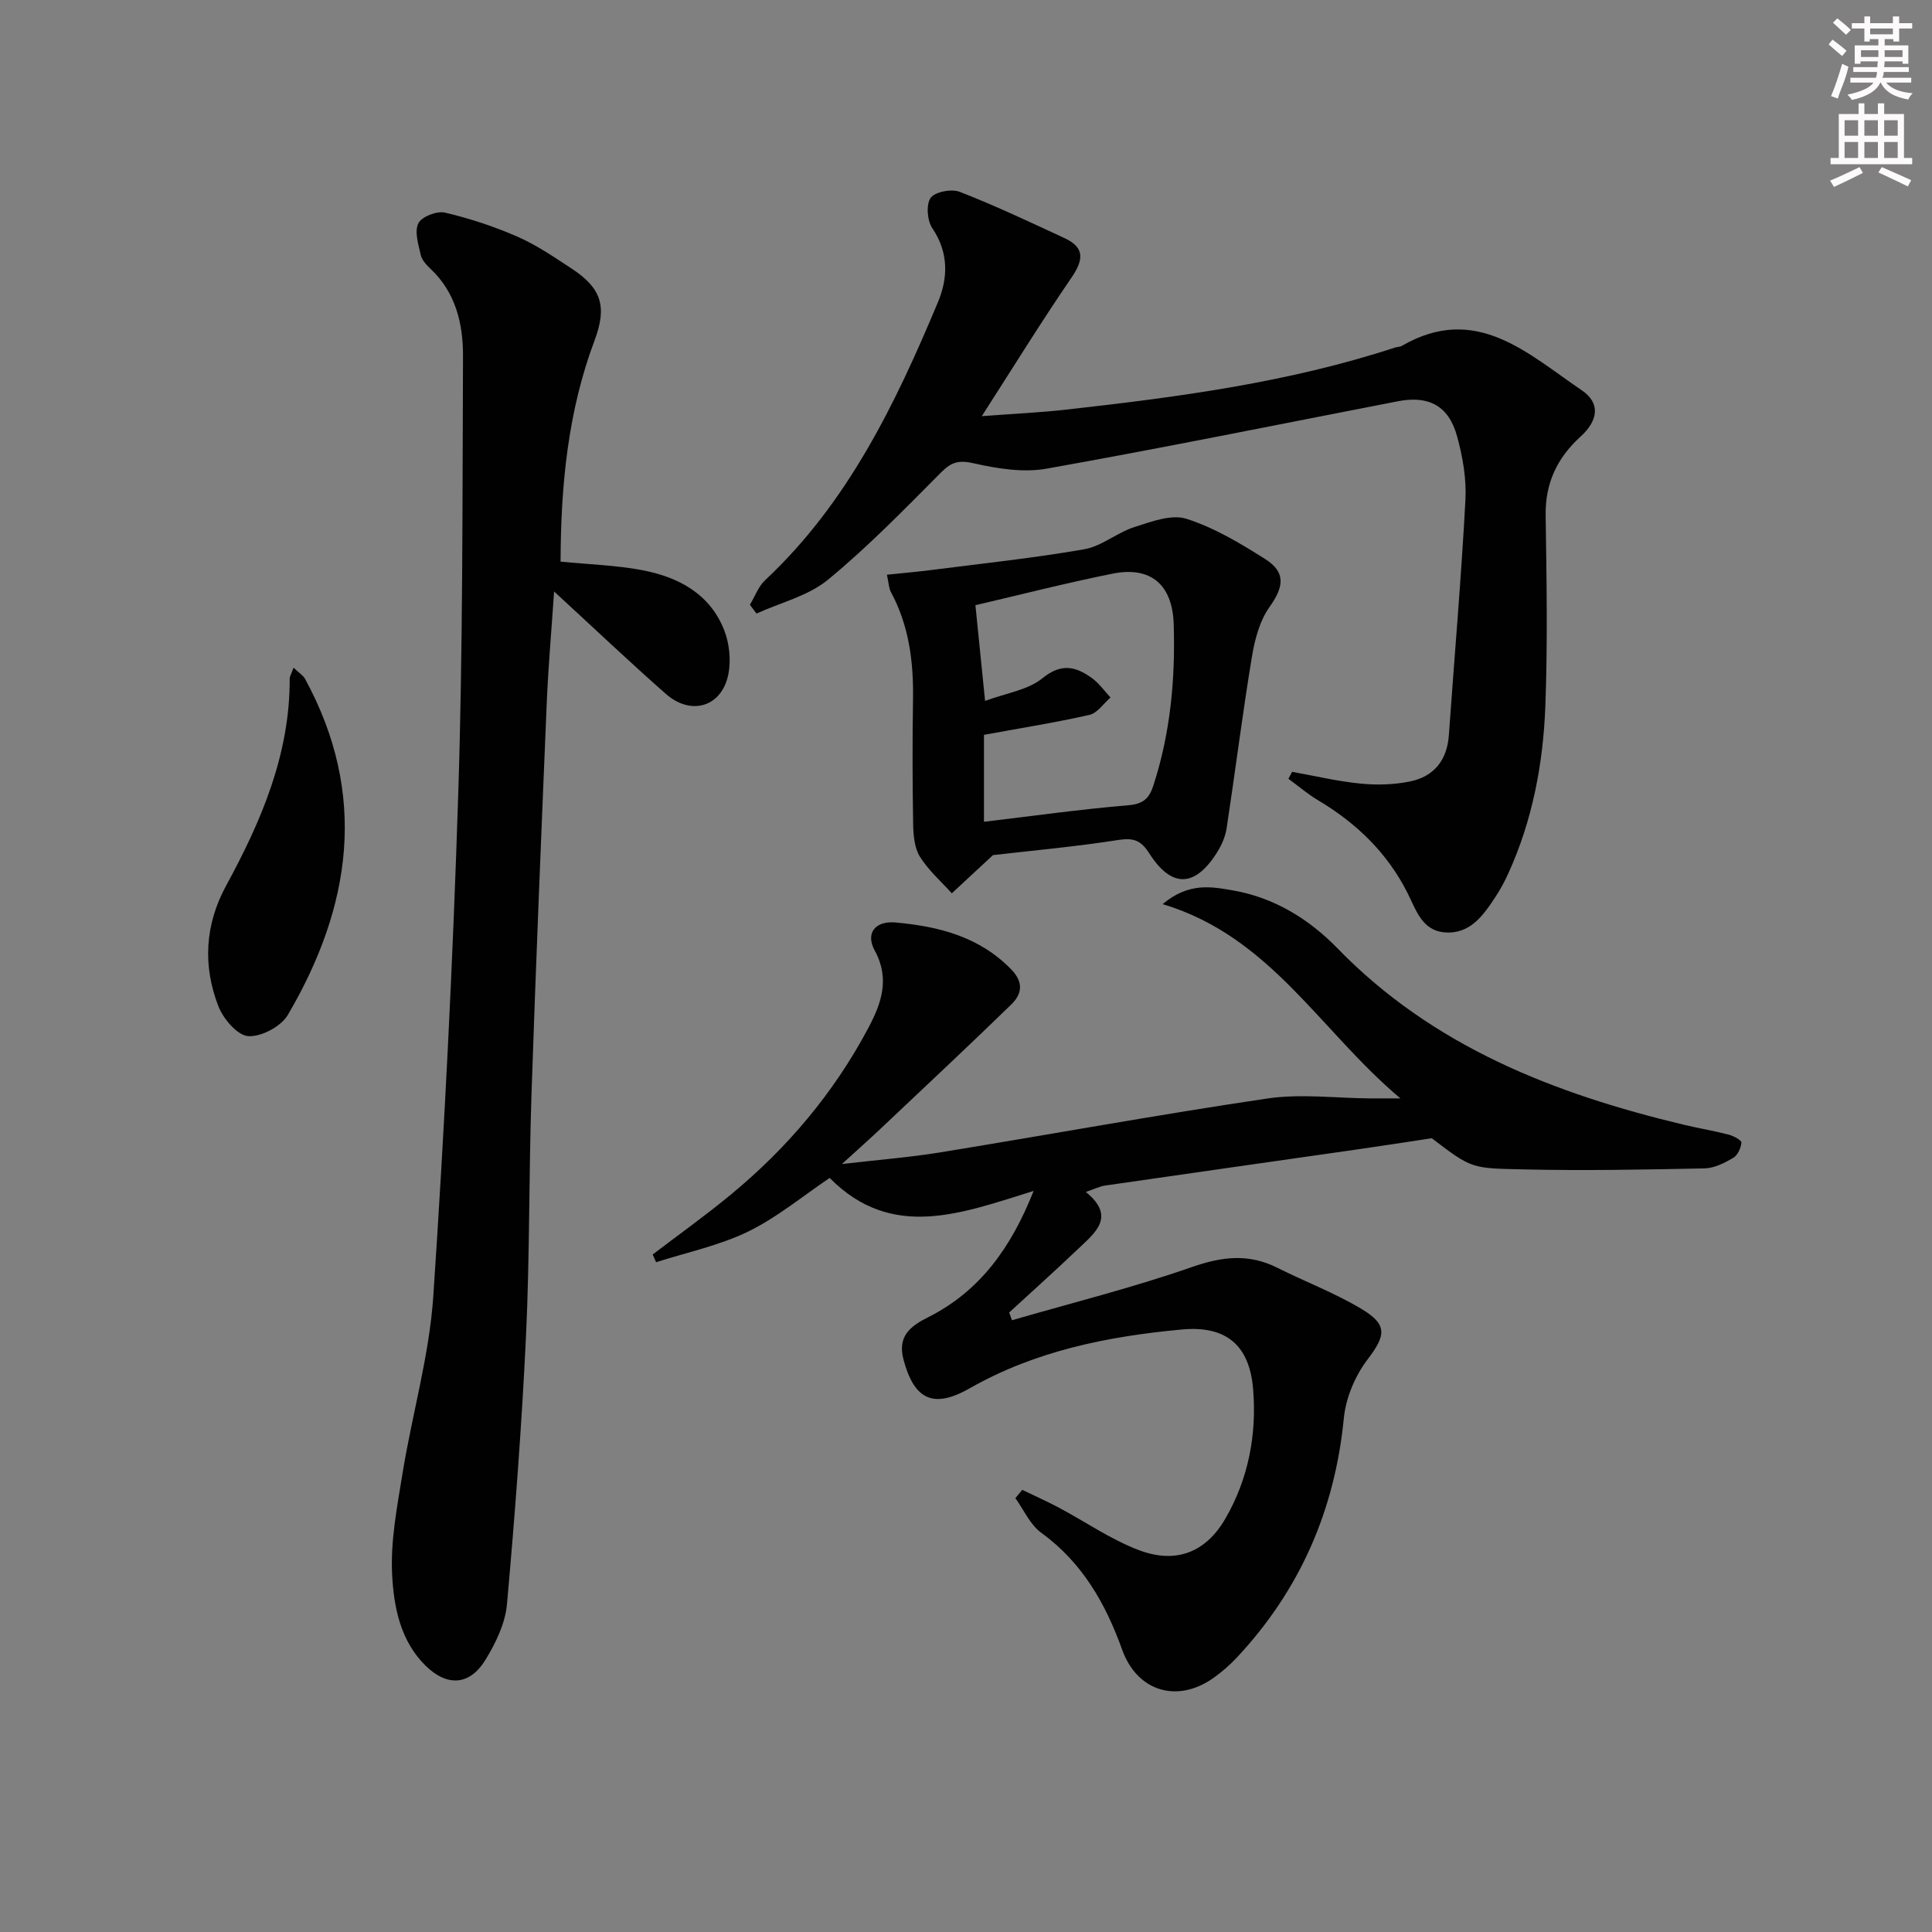 <svg enable-background="new 0 0 400 400" viewBox="0 0 400 400" xmlns="http://www.w3.org/2000/svg"><rect x="0" y="0" width="400" height="400" fill="#808080" stroke="none"/><g fill="#010102"><path d="m240.71 187.19c5.45-4.58 10.19-3.6 14.65-2.82 8.48 1.48 15.69 5.95 21.51 11.93 19.83 20.41 44.93 30.16 71.8 36.58 3.07.73 6.19 1.24 9.25 2.04 1 .26 2.66 1.16 2.62 1.64-.1 1.13-.78 2.64-1.7 3.17-1.8 1.05-3.92 2.13-5.93 2.17-12.49.26-24.98.5-37.46.21-10.72-.25-10.61-.02-19.01-6.45-6.1.92-11.02 1.69-15.95 2.39-17.24 2.47-34.48 4.91-51.72 7.41-1.09.16-2.13.7-3.96 1.32 6.35 5.17 1.86 8.49-1.67 11.86-4.66 4.44-9.46 8.74-14.2 13.1.19.53.39 1.06.58 1.6 12.46-3.61 25.08-6.76 37.31-11.03 6.24-2.18 11.73-2.79 17.63.17 5.77 2.89 11.87 5.2 17.39 8.5 5.56 3.32 5.03 5.56 1.26 10.52-2.56 3.37-4.47 7.91-4.88 12.1-1.87 19.08-9.08 35.58-22.13 49.55-1.47 1.57-3.13 3.02-4.88 4.26-7.49 5.29-15.78 2.8-18.89-5.86-3.45-9.59-8.26-18.04-16.75-24.21-2.31-1.67-3.6-4.73-5.36-7.16.48-.57.95-1.15 1.43-1.72 2.51 1.21 5.06 2.35 7.52 3.65 5.54 2.95 10.79 6.61 16.6 8.82 7.68 2.92 13.87.49 17.92-6.5 4.79-8.25 6.54-17.49 5.75-26.88-.77-9.14-5.68-13.14-14.78-12.29-15.29 1.42-30.24 4.4-43.85 12.15-7.54 4.3-11.51 2.43-13.74-5.88-1.3-4.87 1.36-6.94 5.09-8.81 10.82-5.44 17.26-14.57 21.84-26.15-14.88 4.61-29.32 10.37-42.23-2.69-5.57 3.75-10.86 8.17-16.87 11.1-5.97 2.9-12.67 4.3-19.06 6.35-.24-.53-.47-1.07-.71-1.6 5.4-4.12 10.94-8.07 16.17-12.39 11.68-9.63 21.32-21.05 28.44-34.44 2.68-5.03 4.59-10.18 1.37-16.09-1.99-3.63.12-6.2 4.32-5.82 8.91.81 17.29 2.91 23.9 9.68 2.68 2.74 2.24 5.17.02 7.32-8.93 8.68-18.02 17.18-27.07 25.73-2.25 2.13-4.57 4.18-7.97 7.28 7.73-.9 14.08-1.39 20.35-2.41 22.59-3.68 45.1-7.81 67.74-11.16 6.9-1.02 14.1-.07 21.16-.02 1.6.01 3.21 0 6.38 0-16.73-14.07-26.87-33.51-49.23-40.22z"/><path d="m116.06 116.28c6.04.59 11.53.75 16.87 1.76 7.47 1.42 14 4.85 16.98 12.36 1.1 2.78 1.47 6.28.89 9.19-1.35 6.76-7.7 8.69-12.96 4.06-7.6-6.69-14.94-13.67-23.12-21.19-.54 8.08-1.2 15.43-1.51 22.79-1.13 27.1-2.26 54.19-3.17 81.3-.56 16.63-.35 33.3-1.13 49.92-.88 18.58-2.29 37.15-3.95 55.68-.35 3.94-2.31 7.99-4.42 11.45-3.26 5.36-7.92 5.68-12.42 1.27-5.22-5.11-6.58-12.13-6.93-18.78-.37-6.96 1.02-14.08 2.15-21.05 1.99-12.26 5.54-24.37 6.37-36.68 2.33-34.68 4.06-69.41 5.17-104.15.96-30.12.85-60.28.98-90.43.03-6.74-1.5-13.24-6.79-18.19-.83-.78-1.74-1.79-1.97-2.84-.48-2.16-1.33-4.83-.48-6.52.69-1.38 3.84-2.6 5.51-2.21 5.12 1.2 10.2 2.88 15.02 4.99 3.93 1.72 7.55 4.2 11.16 6.57 6.2 4.06 7.43 7.84 4.79 14.89-5.52 14.7-6.99 29.98-7.04 45.81z"/><path d="m267.52 159.8c4.7.84 9.37 1.96 14.11 2.43 3.41.34 7 .25 10.35-.45 4.9-1.02 7.62-4.38 7.99-9.55 1.15-16.23 2.56-32.45 3.43-48.7.24-4.38-.56-8.98-1.74-13.24-1.73-6.28-5.86-8.44-12.2-7.22-24.25 4.7-48.45 9.63-72.76 13.96-4.83.86-10.18 0-15.05-1.1-3.06-.69-4.6-.34-6.77 1.84-7.61 7.65-15.17 15.44-23.48 22.27-4.08 3.35-9.8 4.72-14.78 6.99-.45-.61-.9-1.22-1.36-1.82 1.04-1.72 1.75-3.79 3.16-5.1 17.09-15.99 26.96-36.48 35.78-57.57 2.09-5.01 2.23-10.24-1.16-15.27-1.07-1.58-1.34-4.91-.36-6.3.9-1.27 4.34-1.91 6.04-1.25 7.35 2.87 14.51 6.25 21.68 9.58 4.38 2.03 3.85 4.66 1.36 8.3-6.17 9.01-11.91 18.32-18.49 28.56 6.62-.5 12.15-.75 17.65-1.37 22.95-2.58 45.82-5.59 67.89-12.83.47-.15 1.03-.12 1.44-.36 15.33-8.88 26.05 1.63 37.22 9.19 3.94 2.66 3.43 6.28-.25 9.62-4.81 4.37-7.3 9.59-7.21 16.24.19 13.16.43 26.34-.06 39.49-.45 11.98-2.67 23.74-7.71 34.78-.76 1.66-1.64 3.28-2.64 4.8-2.51 3.81-5.23 7.72-10.46 7.32-4.74-.37-5.94-4.62-7.74-8.18-4.17-8.26-10.54-14.43-18.46-19.14-2.18-1.3-4.13-2.98-6.19-4.48.26-.47.52-.96.77-1.44z"/><path d="m205.59 177.04c-3.57 3.31-6.05 5.61-8.53 7.91-2.24-2.49-4.84-4.76-6.59-7.56-1.13-1.81-1.37-4.4-1.41-6.65-.15-8.66-.17-17.32-.03-25.98.12-7.76-.83-15.24-4.58-22.19-.44-.82-.45-1.88-.82-3.58 3.32-.35 6.38-.61 9.41-1 10.49-1.35 21.03-2.45 31.44-4.27 3.61-.63 6.79-3.45 10.38-4.6 3.48-1.11 7.65-2.7 10.77-1.71 5.75 1.83 11.16 5.07 16.32 8.34 4.36 2.76 3.83 5.8.88 9.94-2.06 2.9-3.07 6.82-3.66 10.43-1.94 11.76-3.42 23.59-5.21 35.37-.27 1.75-1.06 3.54-2.02 5.05-4.58 7.24-9.41 7.34-14.01.12-1.66-2.61-3.18-3.25-6.34-2.76-9.14 1.43-18.37 2.25-26 3.14zm-1.64-31.92c4.4-1.64 8.89-2.26 11.88-4.7 3.91-3.18 6.88-2.44 10.2-.06 1.5 1.07 2.61 2.68 3.89 4.05-1.44 1.24-2.72 3.23-4.36 3.6-7.11 1.61-14.32 2.75-21.84 4.13v18c10.16-1.21 19.98-2.59 29.86-3.42 3.09-.26 4.33-1.38 5.2-4.05 3.55-10.9 4.58-22.09 4.22-33.47-.26-8.11-4.7-12.03-12.67-10.43-9.69 1.95-19.28 4.41-28.38 6.53.65 6.45 1.26 12.52 2 19.82z"/><path d="m60.78 138.24c1.12 1.07 1.97 1.57 2.38 2.32 13.04 23.91 9.62 47.11-3.58 69.59-1.4 2.38-5.51 4.56-8.19 4.37-2.24-.16-5.15-3.56-6.16-6.15-3.28-8.41-2.81-16.93 1.58-24.99 7.3-13.41 13.23-27.23 13.17-42.9.01-.46.31-.9.8-2.24z"/></g><path d="m378.6 9.2.8-1c.9.7 1.9 1.4 2.9 2.3l-.9 1.1c-1.1-.9-2-1.7-2.8-2.4zm.5 10.7c.9-2.1 1.6-4.3 2.3-6.7.4.2.8.4 1.3.6-.7 3.1-1.5 4.3-2.2 6.6zm.4-15.2.9-.9c1 .8 2 1.6 2.8 2.4l-1 1c-1-.9-1.9-1.8-2.7-2.5zm12.5-1.3h1.2v1.4h2.7v1.1h-2.7v2.7h-1.2v-.5h-1.8v1.3h4.9v3.8h-1.2v-.5h-3.7c0 .4-.1.9-.1 1.2h5.1v1h-5.2c0 .5-.1.9-.3 1.2h6v1h-5.2c1.1 1.3 2.9 2 5.5 2.2-.4.4-.7.8-.9 1.3-2.9-.5-4.8-1.6-5.7-3.5h-.1c-.8 1.7-2.7 2.9-5.9 3.6-.2-.4-.6-.8-.9-1.1 2.8-.6 4.6-1.4 5.4-2.5h-4.8v-1h5.3c.1-.3.2-.7.2-1.2h-4.9v-1h5c0-.4 0-.8.1-1.2h-3.6v.5h-1.2v-3.8h4.9v-1.3h-1.8v.5h-1.1v-2.7h-2.6v-1.1h2.6v-1.4h1.2v1.4h4.7v-1.4zm-6.7 8.4h3.6c0-.4 0-.9 0-1.4h-3.6zm1.9-4.7h4.7v-1.2h-4.7zm6.7 3.3h-3.7v1.4h3.7z" fill="#fcfafa"/><path d="m384.7 21.4h1.3v2.2h2.8v-2.2h1.3v2.2h4.1v9.1h1.7v1.3h-16.9v-1.3h1.7v-9.1h4.1v-2.2zm.3 13.2.7 1.2c-1.8.9-3.8 1.9-6 2.9-.2-.4-.5-.8-.8-1.3 2.4-1 4.4-2 6.1-2.8zm-3.1-6.5h2.8v-3.2h-2.8zm0 4.6h2.8v-3.3h-2.8v3.2zm4.1-4.6h2.8v-3.2h-2.8zm0 4.6h2.8v-3.3h-2.8zm3.6 1.9c2.1.9 4.1 1.8 6.1 2.7l-.7 1.3c-2.2-1.1-4.2-2-6.1-2.9zm3.3-9.7h-2.8v3.2h2.8zm-2.8 7.8h2.8v-3.3h-2.8z" fill="#fcfafa"/></svg>